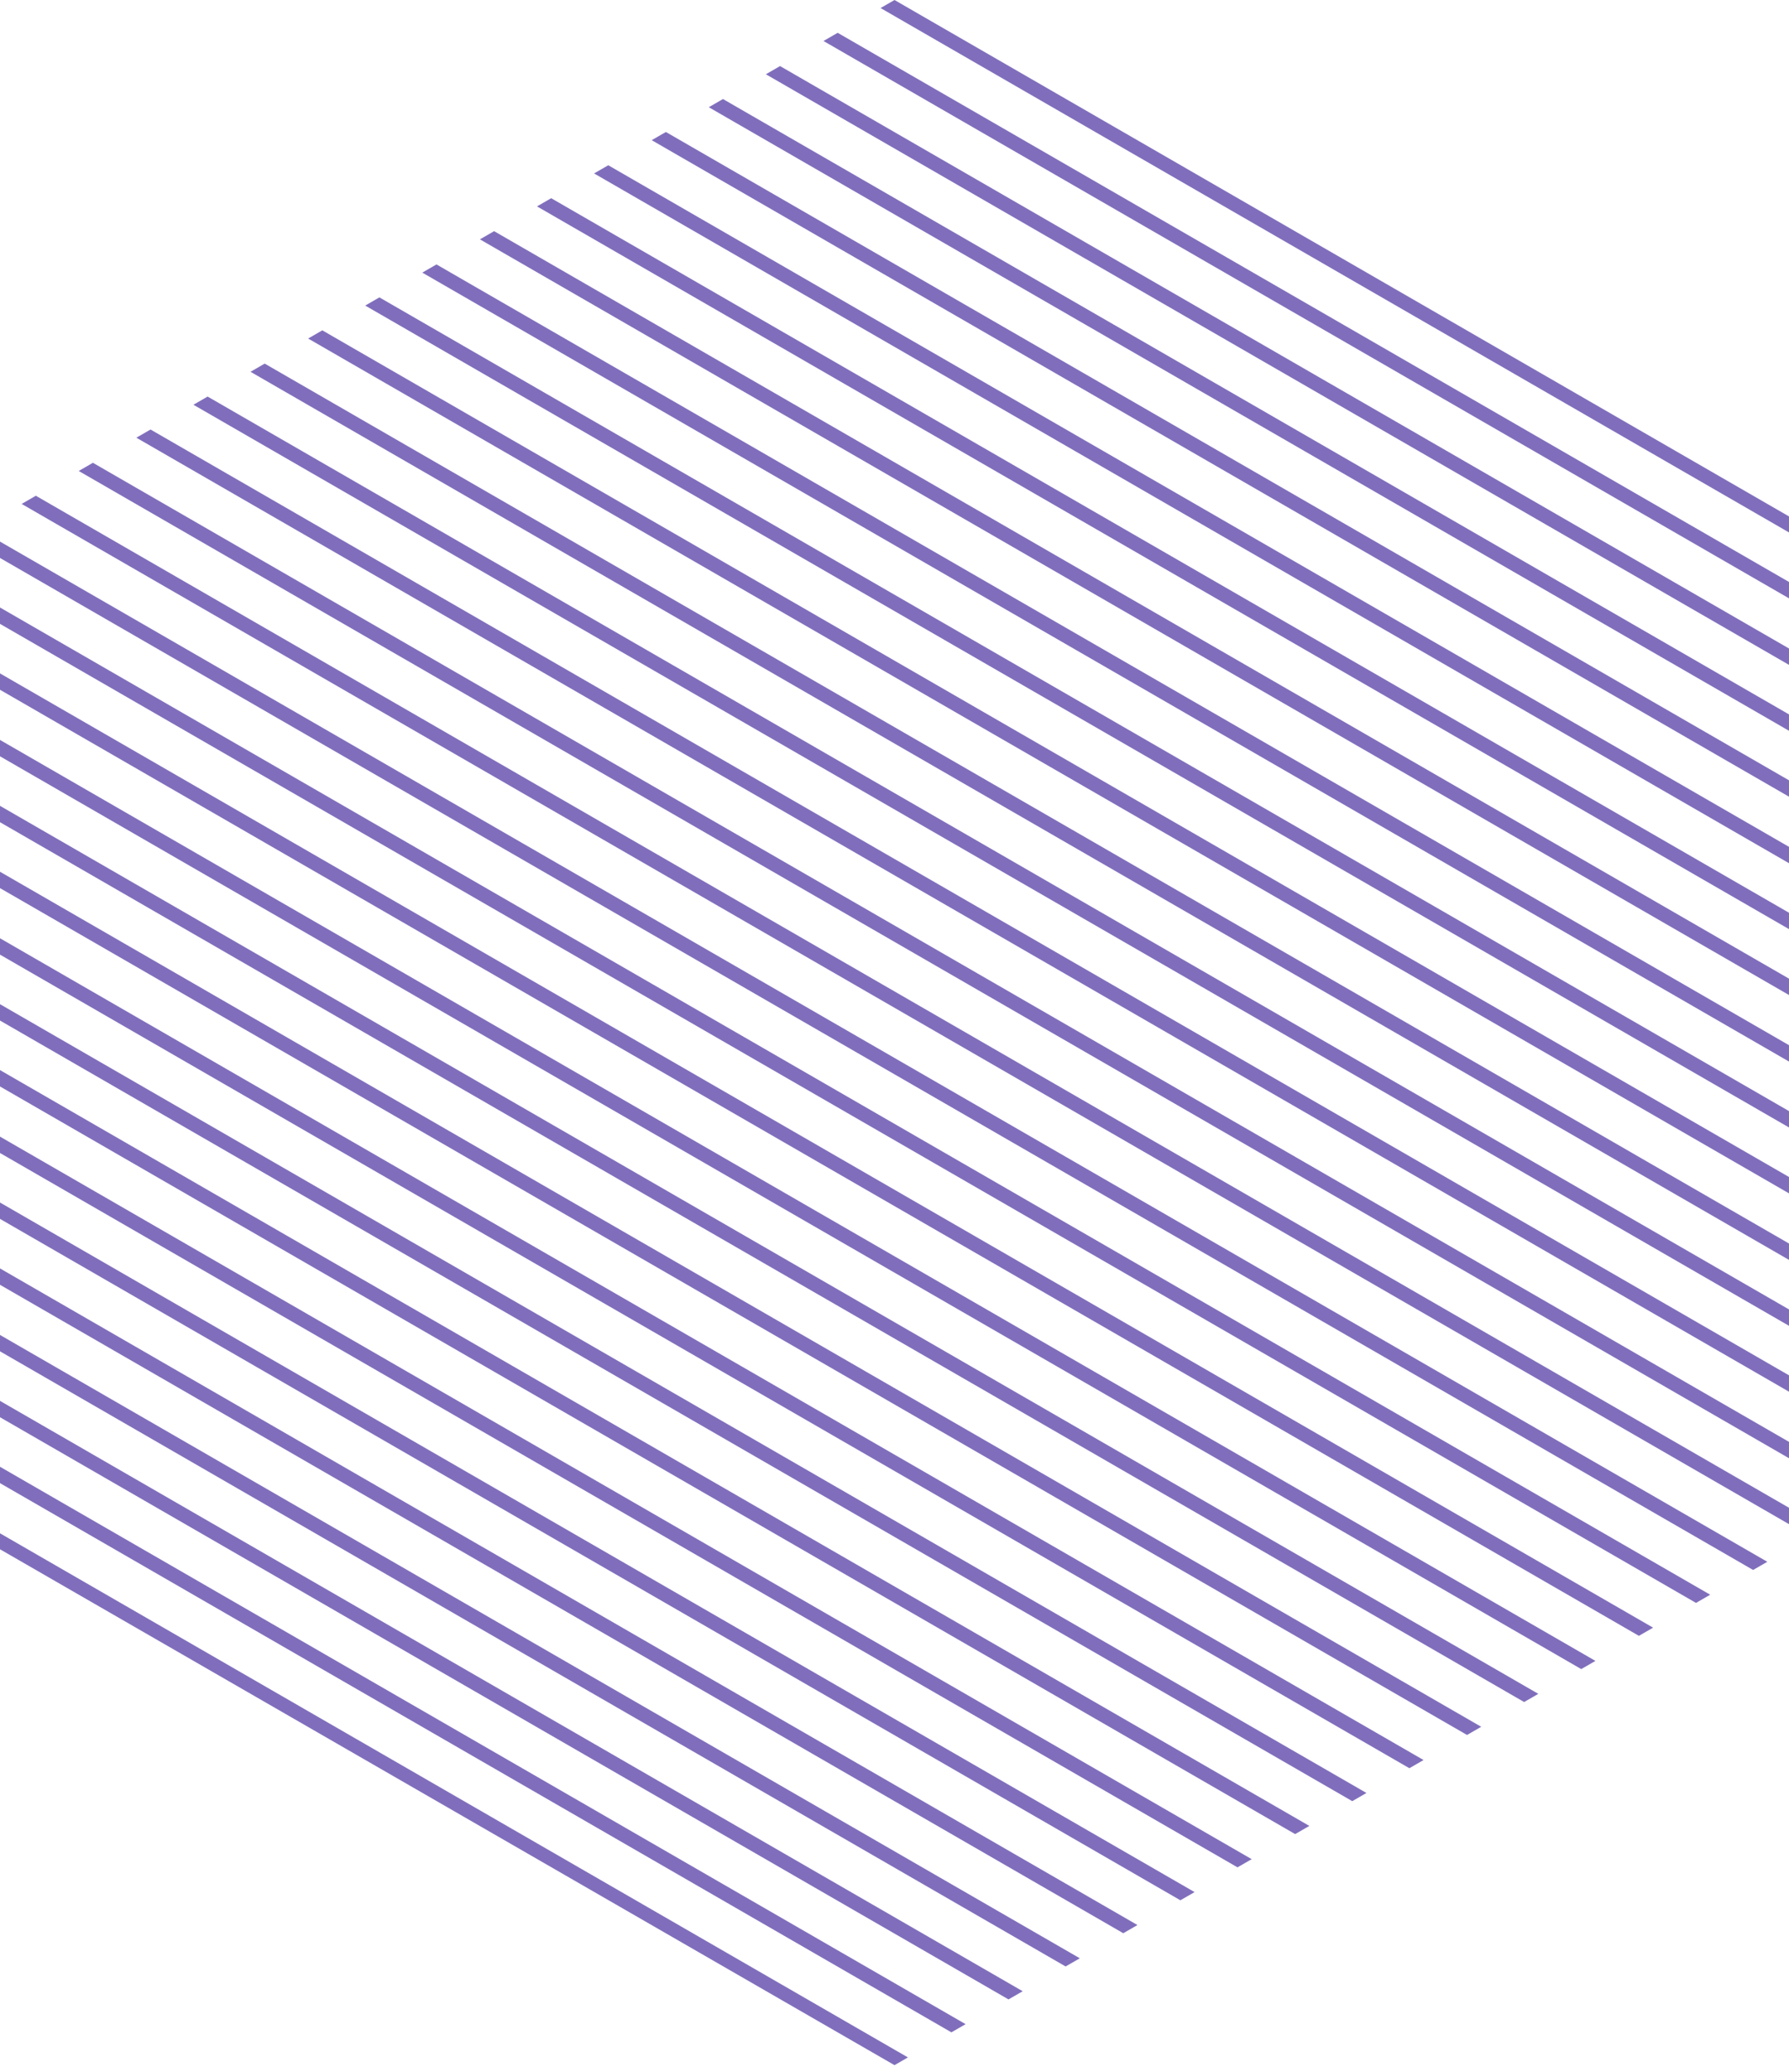 <?xml version="1.0" encoding="utf-8"?>
<!-- Generator: Adobe Illustrator 23.0.4, SVG Export Plug-In . SVG Version: 6.00 Build 0)  -->
<svg version="1.1" id="Layer_1" xmlns="http://www.w3.org/2000/svg" xmlns:xlink="http://www.w3.org/1999/xlink" x="0px" y="0px"
	 viewBox="0 0 328 380" style="enable-background:new 0 0 328 380;" xml:space="preserve">
<style type="text/css">
	.st0{clip-path:url(#SVGID_2_);}
	.st1{fill:#806EBC;}
</style>
<g>
	<defs>
		<polygon id="SVGID_1_" points="164,0 0,94.7 0,284.1 164,378.7 328,284.1 328,94.7 		"/>
	</defs>
	<clipPath id="SVGID_2_">
		<use xlink:href="#SVGID_1_"  style="overflow:visible;"/>
	</clipPath>
	<g class="st0">
		<g>
			<rect x="104" y="11.4" transform="matrix(0.5 -0.866 0.866 0.5 -244.758 262.945)" class="st1" width="2.6" height="664.2"/>
		</g>
		<g>
			<rect x="108.6" y="1.8" transform="matrix(0.5 -0.866 0.866 0.5 -234.257 262.117)" class="st1" width="2.6" height="664.2"/>
		</g>
		<g>
			<rect x="113.1" y="-7.7" transform="matrix(0.5 -0.866 0.866 0.5 -223.756 261.293)" class="st1" width="2.6" height="664.2"/>
		</g>
		<g>
			
				<rect x="117.6" y="-17.2" transform="matrix(0.5 -0.866 0.866 0.5 -213.255 260.465)" class="st1" width="2.6" height="664.2"/>
		</g>
		<g>
			
				<rect x="122.2" y="-26.7" transform="matrix(0.5 -0.866 0.866 0.5 -202.753 259.64)" class="st1" width="2.6" height="664.2"/>
		</g>
		<g>
			
				<rect x="126.7" y="-36.2" transform="matrix(0.5 -0.866 0.866 0.5 -192.253 258.813)" class="st1" width="2.6" height="664.2"/>
		</g>
		<g>
			
				<rect x="131.2" y="-45.7" transform="matrix(0.5 -0.866 0.866 0.5 -181.752 257.988)" class="st1" width="2.6" height="664.2"/>
		</g>
		<g>
			
				<rect x="135.8" y="-55.2" transform="matrix(0.5 -0.866 0.866 0.5 -171.251 257.161)" class="st1" width="2.6" height="664.2"/>
		</g>
		<g>
			
				<rect x="140.3" y="-64.7" transform="matrix(0.5 -0.866 0.866 0.5 -160.75 256.335)" class="st1" width="2.6" height="664.2"/>
		</g>
		<g>
			
				<rect x="144.8" y="-74.2" transform="matrix(0.5 -0.866 0.866 0.5 -150.249 255.508)" class="st1" width="2.6" height="664.2"/>
		</g>
		<g>
			
				<rect x="149.4" y="-83.7" transform="matrix(0.5 -0.866 0.866 0.5 -139.748 254.682)" class="st1" width="2.6" height="664.2"/>
		</g>
		<g>
			<rect x="153.9" y="-93.2" transform="matrix(0.5 -0.866 0.866 0.5 -129.247 253.856)" class="st1" width="2.6" height="664.2"/>
		</g>
		<g>
			
				<rect x="158.4" y="-102.7" transform="matrix(0.5 -0.866 0.866 0.5 -118.746 253.029)" class="st1" width="2.6" height="664.2"/>
		</g>
		<g>
			<rect x="163" y="-112.2" transform="matrix(0.5 -0.866 0.866 0.5 -108.245 252.203)" class="st1" width="2.6" height="664.2"/>
		</g>
		<g>
			<rect x="167.5" y="-121.7" transform="matrix(0.5 -0.866 0.866 0.5 -97.745 251.377)" class="st1" width="2.6" height="664.2"/>
		</g>
		<g>
			<rect x="172" y="-131.3" transform="matrix(0.5 -0.866 0.866 0.5 -87.243 250.551)" class="st1" width="2.6" height="664.2"/>
		</g>
		<g>
			
				<rect x="176.6" y="-140.8" transform="matrix(0.5 -0.866 0.866 0.5 -76.743 249.724)" class="st1" width="2.6" height="664.2"/>
		</g>
		<g>
			
				<rect x="181.1" y="-150.3" transform="matrix(0.5 -0.866 0.866 0.5 -66.24 248.899)" class="st1" width="2.6" height="664.2"/>
		</g>
		<g>
			
				<rect x="185.7" y="-159.8" transform="matrix(0.5 -0.866 0.866 0.5 -55.74 248.072)" class="st1" width="2.6" height="664.2"/>
		</g>
		<g>
			
				<rect x="190.2" y="-169.3" transform="matrix(0.5 -0.866 0.866 0.5 -45.239 247.247)" class="st1" width="2.6" height="664.2"/>
		</g>
		<g>
			
				<rect x="194.7" y="-178.8" transform="matrix(0.5 -0.866 0.866 0.5 -34.738 246.419)" class="st1" width="2.6" height="664.2"/>
		</g>
		<g>
			
				<rect x="199.3" y="-188.3" transform="matrix(0.5 -0.866 0.866 0.5 -24.237 245.594)" class="st1" width="2.6" height="664.2"/>
		</g>
		<g>
			
				<rect x="203.8" y="-197.8" transform="matrix(0.5 -0.866 0.866 0.5 -13.737 244.767)" class="st1" width="2.6" height="664.2"/>
		</g>
		<g>
			<rect x="208.3" y="-207.3" transform="matrix(0.5 -0.866 0.866 0.5 -3.235 243.942)" class="st1" width="2.6" height="664.2"/>
		</g>
		<g>
			<rect x="212.9" y="-216.8" transform="matrix(0.5 -0.866 0.866 0.5 7.265 243.115)" class="st1" width="2.6" height="664.2"/>
		</g>
		<g>
			<rect x="217.4" y="-226.3" transform="matrix(0.5 -0.866 0.866 0.5 17.768 242.289)" class="st1" width="2.6" height="664.2"/>
		</g>
		<g>
			<rect x="221.9" y="-235.8" transform="matrix(0.5 -0.866 0.866 0.5 28.268 241.462)" class="st1" width="2.6" height="664.2"/>
		</g>
		<g>
			<rect x="226.5" y="-245.3" transform="matrix(0.5 -0.866 0.866 0.5 38.768 240.637)" class="st1" width="2.6" height="664.2"/>
		</g>
		<g>
			<rect x="231" y="-254.8" transform="matrix(0.5 -0.866 0.866 0.5 49.27 239.81)" class="st1" width="2.6" height="664.2"/>
		</g>
		<g>
			<rect x="235.5" y="-264.4" transform="matrix(0.5 -0.866 0.866 0.5 59.771 238.984)" class="st1" width="2.6" height="664.2"/>
		</g>
		<g>
			<rect x="240.1" y="-273.9" transform="matrix(0.5 -0.866 0.866 0.5 70.271 238.157)" class="st1" width="2.6" height="664.2"/>
		</g>
		<g>
			<rect x="244.6" y="-283.4" transform="matrix(0.5 -0.866 0.866 0.5 80.773 237.332)" class="st1" width="2.6" height="664.2"/>
		</g>
	</g>
</g>
</svg>
